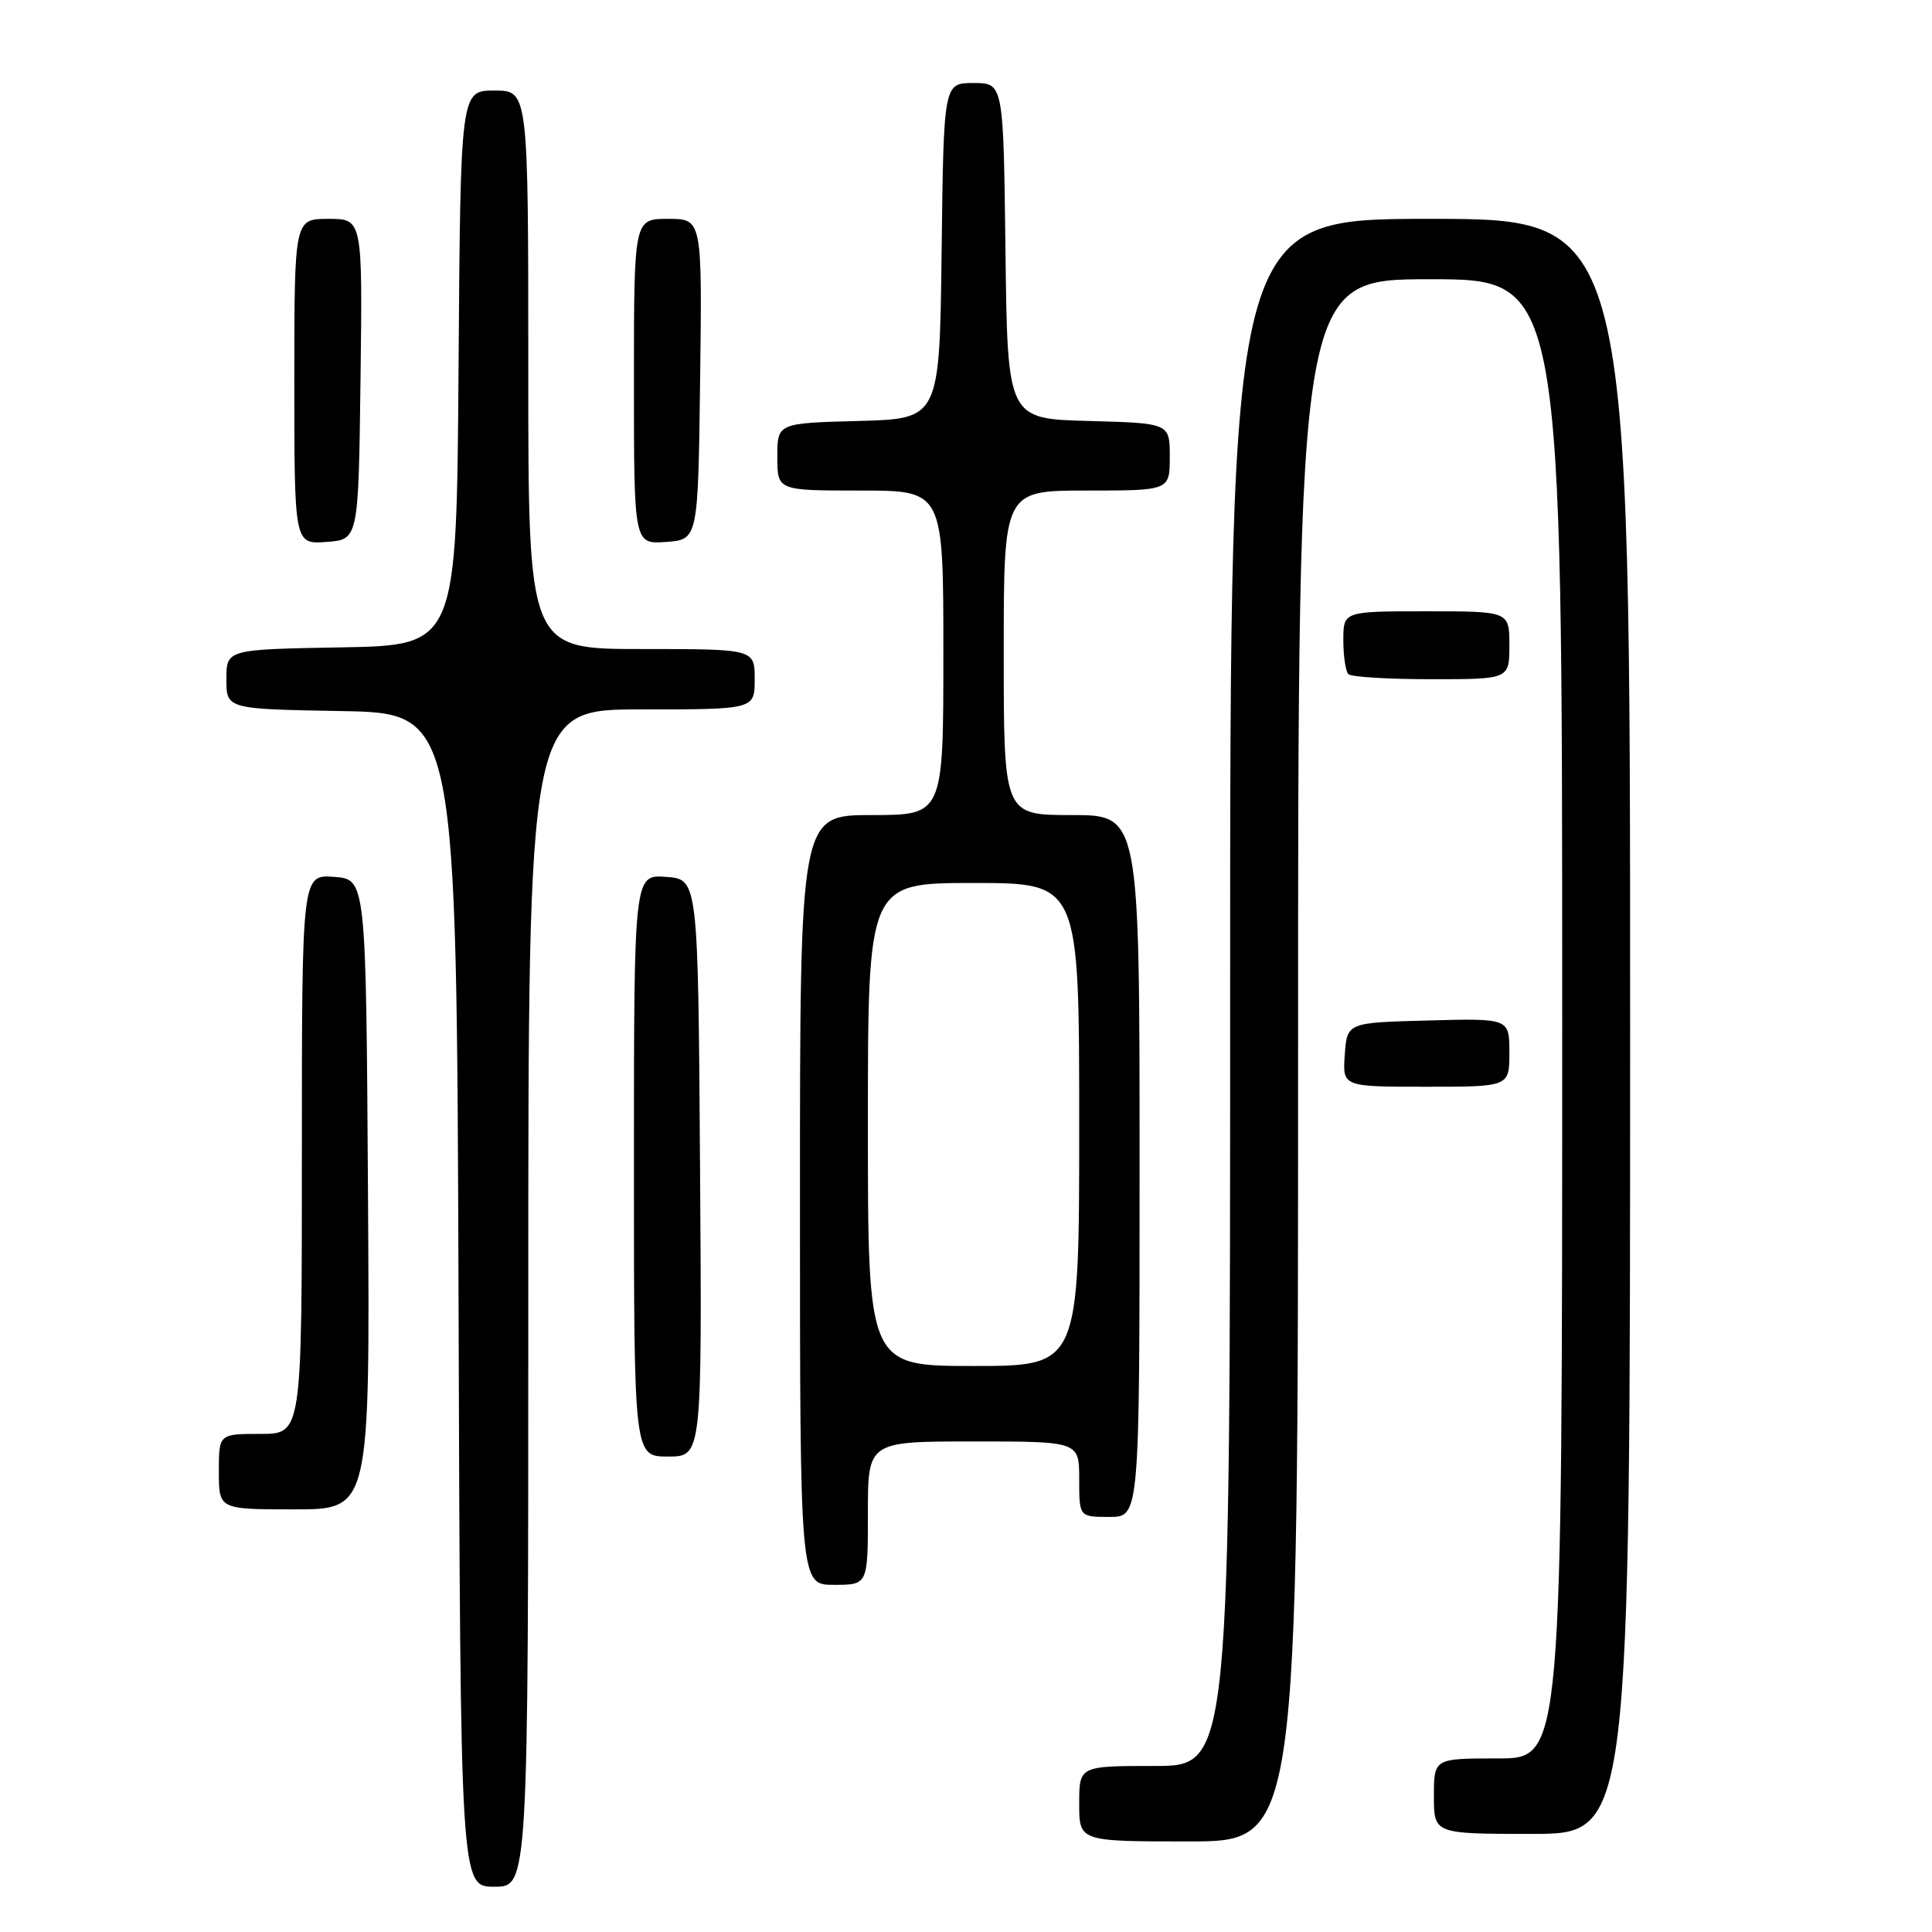 <?xml version="1.0" encoding="UTF-8" standalone="no"?>
<!DOCTYPE svg PUBLIC "-//W3C//DTD SVG 1.1//EN" "http://www.w3.org/Graphics/SVG/1.1/DTD/svg11.dtd" >
<svg xmlns="http://www.w3.org/2000/svg" xmlns:xlink="http://www.w3.org/1999/xlink" version="1.1" viewBox="0 0 256 256">
 <g >
 <path fill="currentColor"
d=" M 70.00 172.00 C 70.00 94.00 70.00 94.00 85.00 94.00 C 100.00 94.00 100.00 94.00 100.00 90.00 C 100.00 86.00 100.00 86.00 85.00 86.00 C 70.00 86.00 70.00 86.00 70.00 49.00 C 70.00 12.00 70.00 12.00 65.51 12.00 C 61.02 12.00 61.02 12.00 60.76 48.75 C 60.50 85.50 60.50 85.50 45.25 85.78 C 30.00 86.05 30.00 86.05 30.00 90.00 C 30.00 93.95 30.00 93.95 45.25 94.22 C 60.50 94.50 60.50 94.50 60.76 172.25 C 61.01 250.00 61.01 250.00 65.51 250.00 C 70.00 250.00 70.00 250.00 70.00 172.00 Z  M 172.00 140.50 C 172.00 37.00 172.00 37.00 189.50 37.00 C 207.00 37.00 207.00 37.00 207.00 135.00 C 207.00 233.00 207.00 233.00 198.50 233.00 C 190.00 233.00 190.00 233.00 190.00 238.00 C 190.00 243.00 190.00 243.00 203.00 243.00 C 216.00 243.00 216.00 243.00 216.00 136.00 C 216.00 29.00 216.00 29.00 189.50 29.00 C 163.00 29.00 163.00 29.00 163.00 131.50 C 163.00 234.00 163.00 234.00 153.00 234.00 C 143.00 234.00 143.00 234.00 143.00 239.00 C 143.00 244.00 143.00 244.00 157.50 244.00 C 172.00 244.00 172.00 244.00 172.00 140.50 Z  M 115.00 200.50 C 115.00 191.00 115.00 191.00 129.00 191.00 C 143.00 191.00 143.00 191.00 143.00 196.00 C 143.00 201.00 143.00 201.00 147.00 201.00 C 151.00 201.00 151.00 201.00 151.00 154.50 C 151.00 108.00 151.00 108.00 142.00 108.00 C 133.00 108.00 133.00 108.00 133.00 86.50 C 133.00 65.00 133.00 65.00 144.00 65.00 C 155.00 65.00 155.00 65.00 155.00 60.53 C 155.00 56.07 155.00 56.07 144.25 55.78 C 133.50 55.50 133.50 55.50 133.23 33.25 C 132.96 11.00 132.96 11.00 129.00 11.00 C 125.04 11.00 125.04 11.00 124.77 33.25 C 124.50 55.50 124.50 55.50 113.75 55.78 C 103.00 56.07 103.00 56.07 103.00 60.53 C 103.00 65.00 103.00 65.00 114.00 65.00 C 125.00 65.00 125.00 65.00 125.00 86.50 C 125.00 108.00 125.00 108.00 115.50 108.00 C 106.00 108.00 106.00 108.00 106.00 159.00 C 106.00 210.00 106.00 210.00 110.50 210.00 C 115.00 210.00 115.00 210.00 115.00 200.50 Z  M 48.76 158.25 C 48.50 116.50 48.50 116.50 44.25 116.19 C 40.00 115.89 40.00 115.89 40.00 152.94 C 40.00 190.00 40.00 190.00 34.50 190.00 C 29.00 190.00 29.00 190.00 29.00 195.00 C 29.00 200.00 29.00 200.00 39.01 200.00 C 49.02 200.00 49.02 200.00 48.76 158.25 Z  M 92.76 154.75 C 92.50 116.50 92.50 116.50 88.25 116.19 C 84.00 115.89 84.00 115.89 84.00 154.44 C 84.00 193.00 84.00 193.00 88.51 193.00 C 93.02 193.00 93.02 193.00 92.76 154.75 Z  M 200.00 139.47 C 200.00 134.93 200.00 134.93 189.25 135.22 C 178.50 135.50 178.50 135.50 178.19 139.75 C 177.89 144.00 177.89 144.00 188.94 144.00 C 200.00 144.00 200.00 144.00 200.00 139.47 Z  M 200.00 85.50 C 200.00 81.00 200.00 81.00 189.00 81.00 C 178.00 81.00 178.00 81.00 178.00 84.83 C 178.00 86.94 178.30 88.97 178.67 89.33 C 179.03 89.70 183.98 90.00 189.67 90.00 C 200.00 90.00 200.00 90.00 200.00 85.50 Z  M 47.77 50.25 C 48.04 29.00 48.04 29.00 43.52 29.00 C 39.00 29.00 39.00 29.00 39.00 50.56 C 39.00 72.11 39.00 72.11 43.25 71.81 C 47.50 71.50 47.50 71.50 47.77 50.25 Z  M 92.77 50.25 C 93.04 29.00 93.04 29.00 88.52 29.00 C 84.00 29.00 84.00 29.00 84.00 50.56 C 84.00 72.11 84.00 72.11 88.25 71.81 C 92.50 71.50 92.50 71.50 92.77 50.25 Z  M 115.00 149.00 C 115.00 117.00 115.00 117.00 129.00 117.00 C 143.00 117.00 143.00 117.00 143.00 149.00 C 143.00 181.00 143.00 181.00 129.00 181.00 C 115.00 181.00 115.00 181.00 115.00 149.00 Z "/>
</g>
</svg>